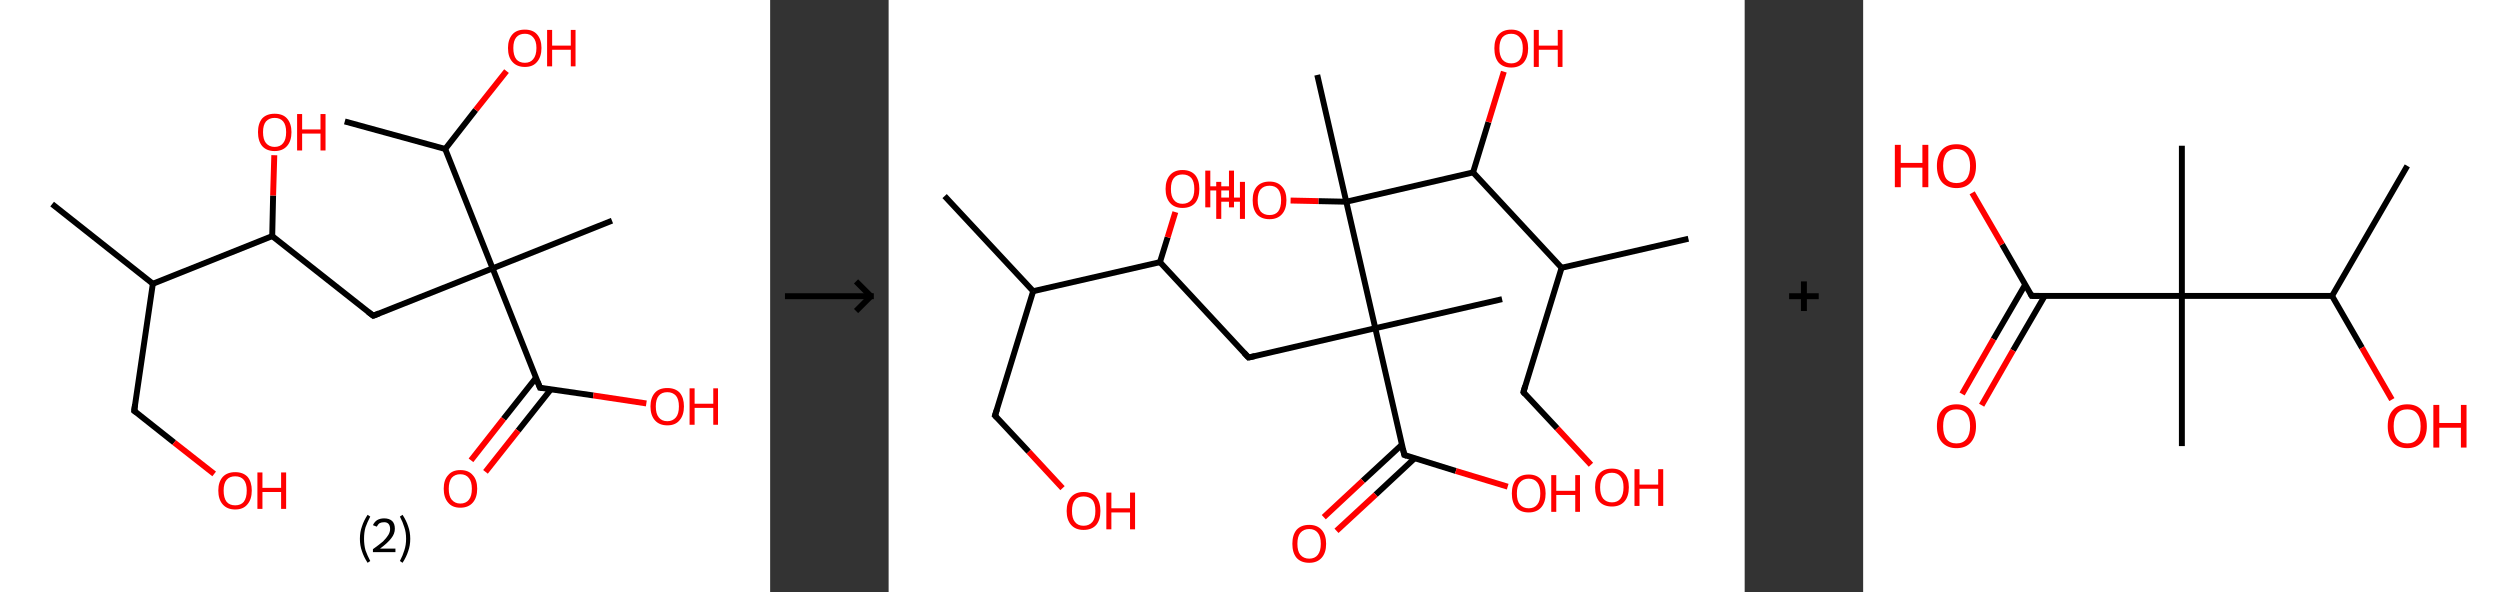 <?xml version='1.0' encoding='ASCII' standalone='yes'?>
<svg xmlns="http://www.w3.org/2000/svg" xmlns:xlink="http://www.w3.org/1999/xlink" version="1.1" width="844.0px" viewBox="0 0 844.0 200.0" height="200.0px">
  <rect x="0" y="0" width="844.0" height="200.0" fill="#333333" stroke="none"/>
  <g>
    <g transform="translate(0, 0) scale(1 1) "><!-- END OF HEADER -->
<rect style="opacity:1.0;fill:#FFFFFF;stroke:none" width="260.0" height="200.0" x="0.0" y="0.0"> </rect>
<path class="bond-0 atom-0 atom-1" d="M 17.6,68.9 L 51.6,95.8" style="fill:none;fill-rule:evenodd;stroke:#000000;stroke-width:2.0px;stroke-linecap:butt;stroke-linejoin:miter;stroke-opacity:1"/>
<path class="bond-1 atom-1 atom-2" d="M 51.6,95.8 L 45.3,138.7" style="fill:none;fill-rule:evenodd;stroke:#000000;stroke-width:2.0px;stroke-linecap:butt;stroke-linejoin:miter;stroke-opacity:1"/>
<path class="bond-2 atom-2 atom-3" d="M 45.3,138.7 L 58.8,149.4" style="fill:none;fill-rule:evenodd;stroke:#000000;stroke-width:2.0px;stroke-linecap:butt;stroke-linejoin:miter;stroke-opacity:1"/>
<path class="bond-2 atom-2 atom-3" d="M 58.8,149.4 L 72.3,160.0" style="fill:none;fill-rule:evenodd;stroke:#FF0000;stroke-width:2.0px;stroke-linecap:butt;stroke-linejoin:miter;stroke-opacity:1"/>
<path class="bond-3 atom-1 atom-4" d="M 51.6,95.8 L 91.9,79.7" style="fill:none;fill-rule:evenodd;stroke:#000000;stroke-width:2.0px;stroke-linecap:butt;stroke-linejoin:miter;stroke-opacity:1"/>
<path class="bond-4 atom-4 atom-5" d="M 91.9,79.7 L 92.2,66.0" style="fill:none;fill-rule:evenodd;stroke:#000000;stroke-width:2.0px;stroke-linecap:butt;stroke-linejoin:miter;stroke-opacity:1"/>
<path class="bond-4 atom-4 atom-5" d="M 92.2,66.0 L 92.6,52.4" style="fill:none;fill-rule:evenodd;stroke:#FF0000;stroke-width:2.0px;stroke-linecap:butt;stroke-linejoin:miter;stroke-opacity:1"/>
<path class="bond-5 atom-4 atom-6" d="M 91.9,79.7 L 126.0,106.6" style="fill:none;fill-rule:evenodd;stroke:#000000;stroke-width:2.0px;stroke-linecap:butt;stroke-linejoin:miter;stroke-opacity:1"/>
<path class="bond-6 atom-6 atom-7" d="M 126.0,106.6 L 166.3,90.6" style="fill:none;fill-rule:evenodd;stroke:#000000;stroke-width:2.0px;stroke-linecap:butt;stroke-linejoin:miter;stroke-opacity:1"/>
<path class="bond-7 atom-7 atom-8" d="M 166.3,90.6 L 206.6,74.5" style="fill:none;fill-rule:evenodd;stroke:#000000;stroke-width:2.0px;stroke-linecap:butt;stroke-linejoin:miter;stroke-opacity:1"/>
<path class="bond-8 atom-7 atom-9" d="M 166.3,90.6 L 182.3,130.9" style="fill:none;fill-rule:evenodd;stroke:#000000;stroke-width:2.0px;stroke-linecap:butt;stroke-linejoin:miter;stroke-opacity:1"/>
<path class="bond-9 atom-9 atom-10" d="M 181.0,127.5 L 170.0,141.4" style="fill:none;fill-rule:evenodd;stroke:#000000;stroke-width:2.0px;stroke-linecap:butt;stroke-linejoin:miter;stroke-opacity:1"/>
<path class="bond-9 atom-9 atom-10" d="M 170.0,141.4 L 159.0,155.4" style="fill:none;fill-rule:evenodd;stroke:#FF0000;stroke-width:2.0px;stroke-linecap:butt;stroke-linejoin:miter;stroke-opacity:1"/>
<path class="bond-9 atom-9 atom-10" d="M 186.0,131.4 L 174.9,145.4" style="fill:none;fill-rule:evenodd;stroke:#000000;stroke-width:2.0px;stroke-linecap:butt;stroke-linejoin:miter;stroke-opacity:1"/>
<path class="bond-9 atom-9 atom-10" d="M 174.9,145.4 L 163.9,159.3" style="fill:none;fill-rule:evenodd;stroke:#FF0000;stroke-width:2.0px;stroke-linecap:butt;stroke-linejoin:miter;stroke-opacity:1"/>
<path class="bond-10 atom-9 atom-11" d="M 182.3,130.9 L 200.3,133.5" style="fill:none;fill-rule:evenodd;stroke:#000000;stroke-width:2.0px;stroke-linecap:butt;stroke-linejoin:miter;stroke-opacity:1"/>
<path class="bond-10 atom-9 atom-11" d="M 200.3,133.5 L 218.2,136.2" style="fill:none;fill-rule:evenodd;stroke:#FF0000;stroke-width:2.0px;stroke-linecap:butt;stroke-linejoin:miter;stroke-opacity:1"/>
<path class="bond-11 atom-7 atom-12" d="M 166.3,90.6 L 150.3,50.3" style="fill:none;fill-rule:evenodd;stroke:#000000;stroke-width:2.0px;stroke-linecap:butt;stroke-linejoin:miter;stroke-opacity:1"/>
<path class="bond-12 atom-12 atom-13" d="M 150.3,50.3 L 116.4,41.0" style="fill:none;fill-rule:evenodd;stroke:#000000;stroke-width:2.0px;stroke-linecap:butt;stroke-linejoin:miter;stroke-opacity:1"/>
<path class="bond-13 atom-12 atom-14" d="M 150.3,50.3 L 160.6,37.1" style="fill:none;fill-rule:evenodd;stroke:#000000;stroke-width:2.0px;stroke-linecap:butt;stroke-linejoin:miter;stroke-opacity:1"/>
<path class="bond-13 atom-12 atom-14" d="M 160.6,37.1 L 171.0,24.0" style="fill:none;fill-rule:evenodd;stroke:#FF0000;stroke-width:2.0px;stroke-linecap:butt;stroke-linejoin:miter;stroke-opacity:1"/>
<path d="M 45.6,136.5 L 45.3,138.7 L 46.0,139.2" style="fill:none;stroke:#000000;stroke-width:2.0px;stroke-linecap:butt;stroke-linejoin:miter;stroke-opacity:1;"/>
<path d="M 124.3,105.3 L 126.0,106.6 L 128.0,105.8" style="fill:none;stroke:#000000;stroke-width:2.0px;stroke-linecap:butt;stroke-linejoin:miter;stroke-opacity:1;"/>
<path d="M 181.5,128.9 L 182.3,130.9 L 183.2,131.0" style="fill:none;stroke:#000000;stroke-width:2.0px;stroke-linecap:butt;stroke-linejoin:miter;stroke-opacity:1;"/>
<path class="atom-3" d="M 73.7 165.6 Q 73.7 162.7, 75.2 161.0 Q 76.7 159.4, 79.4 159.4 Q 82.1 159.4, 83.6 161.0 Q 85.0 162.7, 85.0 165.6 Q 85.0 168.6, 83.5 170.3 Q 82.1 172.0, 79.4 172.0 Q 76.7 172.0, 75.2 170.3 Q 73.7 168.6, 73.7 165.6 M 79.4 170.6 Q 81.3 170.6, 82.3 169.4 Q 83.3 168.1, 83.3 165.6 Q 83.3 163.2, 82.3 162.0 Q 81.3 160.8, 79.4 160.8 Q 77.5 160.8, 76.5 162.0 Q 75.5 163.2, 75.5 165.6 Q 75.5 168.1, 76.5 169.4 Q 77.5 170.6, 79.4 170.6 " fill="#FF0000"/>
<path class="atom-3" d="M 86.9 159.5 L 88.6 159.5 L 88.6 164.7 L 94.9 164.7 L 94.9 159.5 L 96.6 159.5 L 96.6 171.8 L 94.9 171.8 L 94.9 166.1 L 88.6 166.1 L 88.6 171.8 L 86.9 171.8 L 86.9 159.5 " fill="#FF0000"/>
<path class="atom-5" d="M 87.1 44.6 Q 87.1 41.7, 88.5 40.0 Q 90.0 38.4, 92.7 38.4 Q 95.5 38.4, 96.9 40.0 Q 98.4 41.7, 98.4 44.6 Q 98.4 47.6, 96.9 49.3 Q 95.4 51.0, 92.7 51.0 Q 90.0 51.0, 88.5 49.3 Q 87.1 47.6, 87.1 44.6 M 92.7 49.6 Q 94.6 49.6, 95.6 48.3 Q 96.6 47.1, 96.6 44.6 Q 96.6 42.2, 95.6 41.0 Q 94.6 39.8, 92.7 39.8 Q 90.9 39.8, 89.8 41.0 Q 88.8 42.2, 88.8 44.6 Q 88.8 47.1, 89.8 48.3 Q 90.9 49.6, 92.7 49.6 " fill="#FF0000"/>
<path class="atom-5" d="M 100.3 38.5 L 102.0 38.5 L 102.0 43.7 L 108.2 43.7 L 108.2 38.5 L 109.9 38.5 L 109.9 50.8 L 108.2 50.8 L 108.2 45.1 L 102.0 45.1 L 102.0 50.8 L 100.3 50.8 L 100.3 38.5 " fill="#FF0000"/>
<path class="atom-10" d="M 149.8 165.0 Q 149.8 162.0, 151.3 160.4 Q 152.7 158.7, 155.4 158.7 Q 158.2 158.7, 159.6 160.4 Q 161.1 162.0, 161.1 165.0 Q 161.1 168.0, 159.6 169.7 Q 158.1 171.4, 155.4 171.4 Q 152.7 171.4, 151.3 169.7 Q 149.8 168.0, 149.8 165.0 M 155.4 170.0 Q 157.3 170.0, 158.3 168.7 Q 159.3 167.5, 159.3 165.0 Q 159.3 162.6, 158.3 161.4 Q 157.3 160.1, 155.4 160.1 Q 153.6 160.1, 152.5 161.3 Q 151.5 162.6, 151.5 165.0 Q 151.5 167.5, 152.5 168.7 Q 153.6 170.0, 155.4 170.0 " fill="#FF0000"/>
<path class="atom-11" d="M 219.6 137.2 Q 219.6 134.3, 221.1 132.6 Q 222.5 131.0, 225.3 131.0 Q 228.0 131.0, 229.5 132.6 Q 230.9 134.3, 230.9 137.2 Q 230.9 140.2, 229.4 141.9 Q 228.0 143.6, 225.3 143.6 Q 222.6 143.6, 221.1 141.9 Q 219.6 140.2, 219.6 137.2 M 225.3 142.2 Q 227.1 142.2, 228.2 140.9 Q 229.2 139.7, 229.2 137.2 Q 229.2 134.8, 228.2 133.6 Q 227.1 132.4, 225.3 132.4 Q 223.4 132.4, 222.4 133.6 Q 221.4 134.8, 221.4 137.2 Q 221.4 139.7, 222.4 140.9 Q 223.4 142.2, 225.3 142.2 " fill="#FF0000"/>
<path class="atom-11" d="M 232.8 131.1 L 234.5 131.1 L 234.5 136.3 L 240.8 136.3 L 240.8 131.1 L 242.4 131.1 L 242.4 143.4 L 240.8 143.4 L 240.8 137.7 L 234.5 137.7 L 234.5 143.4 L 232.8 143.4 L 232.8 131.1 " fill="#FF0000"/>
<path class="atom-14" d="M 171.5 16.2 Q 171.5 13.3, 173.0 11.6 Q 174.4 10.0, 177.2 10.0 Q 179.9 10.0, 181.3 11.6 Q 182.8 13.3, 182.8 16.2 Q 182.8 19.2, 181.3 20.9 Q 179.9 22.6, 177.2 22.6 Q 174.5 22.6, 173.0 20.9 Q 171.5 19.3, 171.5 16.2 M 177.2 21.2 Q 179.0 21.2, 180.0 20.0 Q 181.1 18.7, 181.1 16.2 Q 181.1 13.8, 180.0 12.6 Q 179.0 11.4, 177.2 11.4 Q 175.3 11.4, 174.3 12.6 Q 173.3 13.8, 173.3 16.2 Q 173.3 18.7, 174.3 20.0 Q 175.3 21.2, 177.2 21.2 " fill="#FF0000"/>
<path class="atom-14" d="M 184.7 10.1 L 186.4 10.1 L 186.4 15.4 L 192.7 15.4 L 192.7 10.1 L 194.3 10.1 L 194.3 22.4 L 192.7 22.4 L 192.7 16.8 L 186.4 16.8 L 186.4 22.4 L 184.7 22.4 L 184.7 10.1 " fill="#FF0000"/>
<path class="legend" d="M 121.5 181.9 Q 121.5 179.6, 122.2 177.7 Q 122.8 175.8, 124.1 173.8 L 125.0 174.4 Q 124.0 176.3, 123.4 178.0 Q 122.9 179.7, 122.9 181.9 Q 122.9 184.0, 123.4 185.8 Q 124.0 187.5, 125.0 189.4 L 124.1 190.0 Q 122.8 188.0, 122.2 186.1 Q 121.5 184.2, 121.5 181.9 " fill="#000000"/>
<path class="legend" d="M 125.9 177.3 Q 126.4 176.2, 127.3 175.6 Q 128.3 175.0, 129.7 175.0 Q 131.4 175.0, 132.4 175.9 Q 133.3 176.8, 133.3 178.5 Q 133.3 180.2, 132.1 181.7 Q 130.9 183.3, 128.3 185.2 L 133.5 185.2 L 133.5 186.4 L 125.9 186.4 L 125.9 185.4 Q 128.0 183.9, 129.3 182.8 Q 130.5 181.6, 131.1 180.6 Q 131.7 179.6, 131.7 178.6 Q 131.7 177.5, 131.2 176.9 Q 130.7 176.3, 129.7 176.3 Q 128.8 176.3, 128.2 176.6 Q 127.6 177.0, 127.2 177.8 L 125.9 177.3 " fill="#000000"/>
<path class="legend" d="M 138.5 181.9 Q 138.5 184.2, 137.8 186.1 Q 137.2 188.0, 135.9 190.0 L 135.0 189.4 Q 136.0 187.5, 136.5 185.8 Q 137.1 184.0, 137.1 181.9 Q 137.1 179.7, 136.5 178.0 Q 136.0 176.3, 135.0 174.4 L 135.9 173.8 Q 137.2 175.8, 137.8 177.7 Q 138.5 179.6, 138.5 181.9 " fill="#000000"/>
</g>
    <g transform="translate(260.0, 0) scale(1 1) "><line x1="5" y1="100" x2="35" y2="100" style="stroke:rgb(0,0,0);stroke-width:2"/>
  <line x1="34" y1="100" x2="29" y2="95" style="stroke:rgb(0,0,0);stroke-width:2"/>
  <line x1="34" y1="100" x2="29" y2="105" style="stroke:rgb(0,0,0);stroke-width:2"/>
</g>
    <g transform="translate(300.0, 0) scale(1 1) "><!-- END OF HEADER -->
<rect style="opacity:1.0;fill:#FFFFFF;stroke:none" width="289.0" height="200.0" x="0.0" y="0.0"> </rect>
<path class="bond-0 atom-0 atom-1" d="M 18.9,66.2 L 48.8,98.3" style="fill:none;fill-rule:evenodd;stroke:#000000;stroke-width:2.0px;stroke-linecap:butt;stroke-linejoin:miter;stroke-opacity:1"/>
<path class="bond-1 atom-1 atom-2" d="M 48.8,98.3 L 35.9,140.3" style="fill:none;fill-rule:evenodd;stroke:#000000;stroke-width:2.0px;stroke-linecap:butt;stroke-linejoin:miter;stroke-opacity:1"/>
<path class="bond-2 atom-2 atom-3" d="M 35.9,140.3 L 47.3,152.5" style="fill:none;fill-rule:evenodd;stroke:#000000;stroke-width:2.0px;stroke-linecap:butt;stroke-linejoin:miter;stroke-opacity:1"/>
<path class="bond-2 atom-2 atom-3" d="M 47.3,152.5 L 58.7,164.8" style="fill:none;fill-rule:evenodd;stroke:#FF0000;stroke-width:2.0px;stroke-linecap:butt;stroke-linejoin:miter;stroke-opacity:1"/>
<path class="bond-3 atom-1 atom-4" d="M 48.8,98.3 L 91.6,88.5" style="fill:none;fill-rule:evenodd;stroke:#000000;stroke-width:2.0px;stroke-linecap:butt;stroke-linejoin:miter;stroke-opacity:1"/>
<path class="bond-4 atom-4 atom-5" d="M 91.6,88.5 L 94.2,80.1" style="fill:none;fill-rule:evenodd;stroke:#000000;stroke-width:2.0px;stroke-linecap:butt;stroke-linejoin:miter;stroke-opacity:1"/>
<path class="bond-4 atom-4 atom-5" d="M 94.2,80.1 L 96.8,71.6" style="fill:none;fill-rule:evenodd;stroke:#FF0000;stroke-width:2.0px;stroke-linecap:butt;stroke-linejoin:miter;stroke-opacity:1"/>
<path class="bond-5 atom-4 atom-6" d="M 91.6,88.5 L 121.5,120.7" style="fill:none;fill-rule:evenodd;stroke:#000000;stroke-width:2.0px;stroke-linecap:butt;stroke-linejoin:miter;stroke-opacity:1"/>
<path class="bond-6 atom-6 atom-7" d="M 121.5,120.7 L 164.3,110.8" style="fill:none;fill-rule:evenodd;stroke:#000000;stroke-width:2.0px;stroke-linecap:butt;stroke-linejoin:miter;stroke-opacity:1"/>
<path class="bond-7 atom-7 atom-8" d="M 164.3,110.8 L 207.1,101.0" style="fill:none;fill-rule:evenodd;stroke:#000000;stroke-width:2.0px;stroke-linecap:butt;stroke-linejoin:miter;stroke-opacity:1"/>
<path class="bond-8 atom-7 atom-9" d="M 164.3,110.8 L 174.1,153.6" style="fill:none;fill-rule:evenodd;stroke:#000000;stroke-width:2.0px;stroke-linecap:butt;stroke-linejoin:miter;stroke-opacity:1"/>
<path class="bond-9 atom-9 atom-10" d="M 173.3,150.1 L 160.1,162.3" style="fill:none;fill-rule:evenodd;stroke:#000000;stroke-width:2.0px;stroke-linecap:butt;stroke-linejoin:miter;stroke-opacity:1"/>
<path class="bond-9 atom-9 atom-10" d="M 160.1,162.3 L 146.9,174.6" style="fill:none;fill-rule:evenodd;stroke:#FF0000;stroke-width:2.0px;stroke-linecap:butt;stroke-linejoin:miter;stroke-opacity:1"/>
<path class="bond-9 atom-9 atom-10" d="M 177.6,154.7 L 164.4,167.0" style="fill:none;fill-rule:evenodd;stroke:#000000;stroke-width:2.0px;stroke-linecap:butt;stroke-linejoin:miter;stroke-opacity:1"/>
<path class="bond-9 atom-9 atom-10" d="M 164.4,167.0 L 151.2,179.2" style="fill:none;fill-rule:evenodd;stroke:#FF0000;stroke-width:2.0px;stroke-linecap:butt;stroke-linejoin:miter;stroke-opacity:1"/>
<path class="bond-10 atom-9 atom-11" d="M 174.1,153.6 L 191.5,159.0" style="fill:none;fill-rule:evenodd;stroke:#000000;stroke-width:2.0px;stroke-linecap:butt;stroke-linejoin:miter;stroke-opacity:1"/>
<path class="bond-10 atom-9 atom-11" d="M 191.5,159.0 L 209.0,164.3" style="fill:none;fill-rule:evenodd;stroke:#FF0000;stroke-width:2.0px;stroke-linecap:butt;stroke-linejoin:miter;stroke-opacity:1"/>
<path class="bond-11 atom-7 atom-12" d="M 164.3,110.8 L 154.5,68.1" style="fill:none;fill-rule:evenodd;stroke:#000000;stroke-width:2.0px;stroke-linecap:butt;stroke-linejoin:miter;stroke-opacity:1"/>
<path class="bond-12 atom-12 atom-13" d="M 154.5,68.1 L 144.7,25.3" style="fill:none;fill-rule:evenodd;stroke:#000000;stroke-width:2.0px;stroke-linecap:butt;stroke-linejoin:miter;stroke-opacity:1"/>
<path class="bond-13 atom-12 atom-14" d="M 154.5,68.1 L 145.1,67.9" style="fill:none;fill-rule:evenodd;stroke:#000000;stroke-width:2.0px;stroke-linecap:butt;stroke-linejoin:miter;stroke-opacity:1"/>
<path class="bond-13 atom-12 atom-14" d="M 145.1,67.9 L 135.7,67.7" style="fill:none;fill-rule:evenodd;stroke:#FF0000;stroke-width:2.0px;stroke-linecap:butt;stroke-linejoin:miter;stroke-opacity:1"/>
<path class="bond-14 atom-12 atom-15" d="M 154.5,68.1 L 197.3,58.2" style="fill:none;fill-rule:evenodd;stroke:#000000;stroke-width:2.0px;stroke-linecap:butt;stroke-linejoin:miter;stroke-opacity:1"/>
<path class="bond-15 atom-15 atom-16" d="M 197.3,58.2 L 202.5,41.2" style="fill:none;fill-rule:evenodd;stroke:#000000;stroke-width:2.0px;stroke-linecap:butt;stroke-linejoin:miter;stroke-opacity:1"/>
<path class="bond-15 atom-15 atom-16" d="M 202.5,41.2 L 207.7,24.2" style="fill:none;fill-rule:evenodd;stroke:#FF0000;stroke-width:2.0px;stroke-linecap:butt;stroke-linejoin:miter;stroke-opacity:1"/>
<path class="bond-16 atom-15 atom-17" d="M 197.3,58.2 L 227.2,90.4" style="fill:none;fill-rule:evenodd;stroke:#000000;stroke-width:2.0px;stroke-linecap:butt;stroke-linejoin:miter;stroke-opacity:1"/>
<path class="bond-17 atom-17 atom-18" d="M 227.2,90.4 L 270.0,80.6" style="fill:none;fill-rule:evenodd;stroke:#000000;stroke-width:2.0px;stroke-linecap:butt;stroke-linejoin:miter;stroke-opacity:1"/>
<path class="bond-18 atom-17 atom-19" d="M 227.2,90.4 L 214.3,132.4" style="fill:none;fill-rule:evenodd;stroke:#000000;stroke-width:2.0px;stroke-linecap:butt;stroke-linejoin:miter;stroke-opacity:1"/>
<path class="bond-19 atom-19 atom-20" d="M 214.3,132.4 L 225.7,144.6" style="fill:none;fill-rule:evenodd;stroke:#000000;stroke-width:2.0px;stroke-linecap:butt;stroke-linejoin:miter;stroke-opacity:1"/>
<path class="bond-19 atom-19 atom-20" d="M 225.7,144.6 L 237.1,156.9" style="fill:none;fill-rule:evenodd;stroke:#FF0000;stroke-width:2.0px;stroke-linecap:butt;stroke-linejoin:miter;stroke-opacity:1"/>
<path d="M 36.6,138.2 L 35.9,140.3 L 36.5,140.9" style="fill:none;stroke:#000000;stroke-width:2.0px;stroke-linecap:butt;stroke-linejoin:miter;stroke-opacity:1;"/>
<path d="M 120.0,119.1 L 121.5,120.7 L 123.7,120.2" style="fill:none;stroke:#000000;stroke-width:2.0px;stroke-linecap:butt;stroke-linejoin:miter;stroke-opacity:1;"/>
<path d="M 173.6,151.5 L 174.1,153.6 L 175.0,153.9" style="fill:none;stroke:#000000;stroke-width:2.0px;stroke-linecap:butt;stroke-linejoin:miter;stroke-opacity:1;"/>
<path d="M 214.9,130.3 L 214.3,132.4 L 214.8,133.0" style="fill:none;stroke:#000000;stroke-width:2.0px;stroke-linecap:butt;stroke-linejoin:miter;stroke-opacity:1;"/>
<path class="atom-3" d="M 60.1 172.5 Q 60.1 169.5, 61.6 167.8 Q 63.1 166.1, 65.8 166.1 Q 68.6 166.1, 70.1 167.8 Q 71.5 169.5, 71.5 172.5 Q 71.5 175.5, 70.1 177.2 Q 68.6 178.9, 65.8 178.9 Q 63.1 178.9, 61.6 177.2 Q 60.1 175.5, 60.1 172.5 M 65.8 177.5 Q 67.7 177.5, 68.8 176.2 Q 69.8 175.0, 69.8 172.5 Q 69.8 170.0, 68.8 168.8 Q 67.7 167.6, 65.8 167.6 Q 63.9 167.6, 62.9 168.8 Q 61.9 170.0, 61.9 172.5 Q 61.9 175.0, 62.9 176.2 Q 63.9 177.5, 65.8 177.5 " fill="#FF0000"/>
<path class="atom-3" d="M 73.5 166.3 L 75.2 166.3 L 75.2 171.6 L 81.5 171.6 L 81.5 166.3 L 83.2 166.3 L 83.2 178.7 L 81.5 178.7 L 81.5 173.0 L 75.2 173.0 L 75.2 178.7 L 73.5 178.7 L 73.5 166.3 " fill="#FF0000"/>
<path class="atom-5" d="M 93.5 63.8 Q 93.5 60.8, 95.0 59.1 Q 96.5 57.4, 99.2 57.4 Q 102.0 57.4, 103.5 59.1 Q 104.9 60.8, 104.9 63.8 Q 104.9 66.8, 103.5 68.5 Q 102.0 70.2, 99.2 70.2 Q 96.5 70.2, 95.0 68.5 Q 93.5 66.8, 93.5 63.8 M 99.2 68.8 Q 101.1 68.8, 102.2 67.5 Q 103.2 66.3, 103.2 63.8 Q 103.2 61.3, 102.2 60.1 Q 101.1 58.9, 99.2 58.9 Q 97.3 58.9, 96.3 60.1 Q 95.3 61.3, 95.3 63.8 Q 95.3 66.3, 96.3 67.5 Q 97.3 68.8, 99.2 68.8 " fill="#FF0000"/>
<path class="atom-5" d="M 106.9 57.6 L 108.6 57.6 L 108.6 62.9 L 114.9 62.9 L 114.9 57.6 L 116.6 57.6 L 116.6 70.0 L 114.9 70.0 L 114.9 64.3 L 108.6 64.3 L 108.6 70.0 L 106.9 70.0 L 106.9 57.6 " fill="#FF0000"/>
<path class="atom-10" d="M 136.3 183.6 Q 136.3 180.6, 137.7 178.9 Q 139.2 177.2, 142.0 177.2 Q 144.7 177.2, 146.2 178.9 Q 147.7 180.6, 147.7 183.6 Q 147.7 186.6, 146.2 188.3 Q 144.7 190.0, 142.0 190.0 Q 139.2 190.0, 137.7 188.3 Q 136.3 186.6, 136.3 183.6 M 142.0 188.6 Q 143.9 188.6, 144.9 187.3 Q 145.9 186.0, 145.9 183.6 Q 145.9 181.1, 144.9 179.9 Q 143.9 178.6, 142.0 178.6 Q 140.1 178.6, 139.0 179.9 Q 138.0 181.1, 138.0 183.6 Q 138.0 186.1, 139.0 187.3 Q 140.1 188.6, 142.0 188.6 " fill="#FF0000"/>
<path class="atom-11" d="M 210.4 166.6 Q 210.4 163.6, 211.8 161.9 Q 213.3 160.2, 216.1 160.2 Q 218.8 160.2, 220.3 161.9 Q 221.8 163.6, 221.8 166.6 Q 221.8 169.6, 220.3 171.3 Q 218.8 173.0, 216.1 173.0 Q 213.3 173.0, 211.8 171.3 Q 210.4 169.6, 210.4 166.6 M 216.1 171.6 Q 218.0 171.6, 219.0 170.3 Q 220.0 169.1, 220.0 166.6 Q 220.0 164.1, 219.0 162.9 Q 218.0 161.6, 216.1 161.6 Q 214.2 161.6, 213.1 162.9 Q 212.1 164.1, 212.1 166.6 Q 212.1 169.1, 213.1 170.3 Q 214.2 171.6, 216.1 171.6 " fill="#FF0000"/>
<path class="atom-11" d="M 223.7 160.4 L 225.4 160.4 L 225.4 165.7 L 231.8 165.7 L 231.8 160.4 L 233.4 160.4 L 233.4 172.8 L 231.8 172.8 L 231.8 167.1 L 225.4 167.1 L 225.4 172.8 L 223.7 172.8 L 223.7 160.4 " fill="#FF0000"/>
<path class="atom-14" d="M 110.6 61.4 L 112.3 61.4 L 112.3 66.7 L 118.6 66.7 L 118.6 61.4 L 120.3 61.4 L 120.3 73.9 L 118.6 73.9 L 118.6 68.1 L 112.3 68.1 L 112.3 73.9 L 110.6 73.9 L 110.6 61.4 " fill="#FF0000"/>
<path class="atom-14" d="M 122.9 67.6 Q 122.9 64.6, 124.3 63.0 Q 125.8 61.3, 128.6 61.3 Q 131.3 61.3, 132.8 63.0 Q 134.3 64.6, 134.3 67.6 Q 134.3 70.6, 132.8 72.3 Q 131.3 74.0, 128.6 74.0 Q 125.8 74.0, 124.3 72.3 Q 122.9 70.6, 122.9 67.6 M 128.6 72.6 Q 130.5 72.6, 131.5 71.4 Q 132.5 70.1, 132.5 67.6 Q 132.5 65.2, 131.5 63.9 Q 130.5 62.7, 128.6 62.7 Q 126.7 62.7, 125.6 63.9 Q 124.6 65.1, 124.6 67.6 Q 124.6 70.1, 125.6 71.4 Q 126.7 72.6, 128.6 72.6 " fill="#FF0000"/>
<path class="atom-16" d="M 204.5 16.3 Q 204.5 13.3, 205.9 11.7 Q 207.4 10.0, 210.2 10.0 Q 212.9 10.0, 214.4 11.7 Q 215.9 13.3, 215.9 16.3 Q 215.9 19.3, 214.4 21.1 Q 212.9 22.8, 210.2 22.8 Q 207.4 22.8, 205.9 21.1 Q 204.5 19.4, 204.5 16.3 M 210.2 21.4 Q 212.1 21.4, 213.1 20.1 Q 214.1 18.8, 214.1 16.3 Q 214.1 13.9, 213.1 12.7 Q 212.1 11.4, 210.2 11.4 Q 208.3 11.4, 207.2 12.6 Q 206.2 13.9, 206.2 16.3 Q 206.2 18.8, 207.2 20.1 Q 208.3 21.4, 210.2 21.4 " fill="#FF0000"/>
<path class="atom-16" d="M 217.8 10.1 L 219.5 10.1 L 219.5 15.4 L 225.9 15.4 L 225.9 10.1 L 227.5 10.1 L 227.5 22.6 L 225.9 22.6 L 225.9 16.8 L 219.5 16.8 L 219.5 22.6 L 217.8 22.6 L 217.8 10.1 " fill="#FF0000"/>
<path class="atom-20" d="M 238.5 164.5 Q 238.5 161.5, 239.9 159.9 Q 241.4 158.2, 244.2 158.2 Q 246.9 158.2, 248.4 159.9 Q 249.9 161.5, 249.9 164.5 Q 249.9 167.6, 248.4 169.3 Q 246.9 171.0, 244.2 171.0 Q 241.4 171.0, 239.9 169.3 Q 238.5 167.6, 238.5 164.5 M 244.2 169.6 Q 246.1 169.6, 247.1 168.3 Q 248.1 167.0, 248.1 164.5 Q 248.1 162.1, 247.1 160.9 Q 246.1 159.6, 244.2 159.6 Q 242.3 159.6, 241.2 160.8 Q 240.2 162.1, 240.2 164.5 Q 240.2 167.0, 241.2 168.3 Q 242.3 169.6, 244.2 169.6 " fill="#FF0000"/>
<path class="atom-20" d="M 251.8 158.4 L 253.5 158.4 L 253.5 163.6 L 259.8 163.6 L 259.8 158.4 L 261.5 158.4 L 261.5 170.8 L 259.8 170.8 L 259.8 165.0 L 253.5 165.0 L 253.5 170.8 L 251.8 170.8 L 251.8 158.4 " fill="#FF0000"/>
</g>
    <g transform="translate(589.0, 0) scale(1 1) "><line x1="15" y1="100" x2="25" y2="100" style="stroke:rgb(0,0,0);stroke-width:2"/>
  <line x1="20" y1="95" x2="20" y2="105" style="stroke:rgb(0,0,0);stroke-width:2"/>
</g>
    <g transform="translate(629.0, 0) scale(1 1) "><!-- END OF HEADER -->
<rect style="opacity:1.0;fill:#FFFFFF;stroke:none" width="215.0" height="200.0" x="0.0" y="0.0"> </rect>
<path class="bond-0 atom-0 atom-1" d="M 183.7,56.0 L 158.3,99.9" style="fill:none;fill-rule:evenodd;stroke:#000000;stroke-width:2.0px;stroke-linecap:butt;stroke-linejoin:miter;stroke-opacity:1"/>
<path class="bond-1 atom-1 atom-2" d="M 158.3,99.9 L 168.4,117.4" style="fill:none;fill-rule:evenodd;stroke:#000000;stroke-width:2.0px;stroke-linecap:butt;stroke-linejoin:miter;stroke-opacity:1"/>
<path class="bond-1 atom-1 atom-2" d="M 168.4,117.4 L 178.5,134.9" style="fill:none;fill-rule:evenodd;stroke:#FF0000;stroke-width:2.0px;stroke-linecap:butt;stroke-linejoin:miter;stroke-opacity:1"/>
<path class="bond-2 atom-1 atom-3" d="M 158.3,99.9 L 107.6,99.9" style="fill:none;fill-rule:evenodd;stroke:#000000;stroke-width:2.0px;stroke-linecap:butt;stroke-linejoin:miter;stroke-opacity:1"/>
<path class="bond-3 atom-3 atom-4" d="M 107.6,99.9 L 107.6,49.2" style="fill:none;fill-rule:evenodd;stroke:#000000;stroke-width:2.0px;stroke-linecap:butt;stroke-linejoin:miter;stroke-opacity:1"/>
<path class="bond-4 atom-3 atom-5" d="M 107.6,99.9 L 107.6,150.6" style="fill:none;fill-rule:evenodd;stroke:#000000;stroke-width:2.0px;stroke-linecap:butt;stroke-linejoin:miter;stroke-opacity:1"/>
<path class="bond-5 atom-3 atom-6" d="M 107.6,99.9 L 56.9,99.9" style="fill:none;fill-rule:evenodd;stroke:#000000;stroke-width:2.0px;stroke-linecap:butt;stroke-linejoin:miter;stroke-opacity:1"/>
<path class="bond-6 atom-6 atom-7" d="M 54.7,96.1 L 44.0,114.5" style="fill:none;fill-rule:evenodd;stroke:#000000;stroke-width:2.0px;stroke-linecap:butt;stroke-linejoin:miter;stroke-opacity:1"/>
<path class="bond-6 atom-6 atom-7" d="M 44.0,114.5 L 33.4,133.0" style="fill:none;fill-rule:evenodd;stroke:#FF0000;stroke-width:2.0px;stroke-linecap:butt;stroke-linejoin:miter;stroke-opacity:1"/>
<path class="bond-6 atom-6 atom-7" d="M 61.3,99.9 L 50.6,118.3" style="fill:none;fill-rule:evenodd;stroke:#000000;stroke-width:2.0px;stroke-linecap:butt;stroke-linejoin:miter;stroke-opacity:1"/>
<path class="bond-6 atom-6 atom-7" d="M 50.6,118.3 L 40.0,136.8" style="fill:none;fill-rule:evenodd;stroke:#FF0000;stroke-width:2.0px;stroke-linecap:butt;stroke-linejoin:miter;stroke-opacity:1"/>
<path class="bond-7 atom-6 atom-8" d="M 56.9,99.9 L 46.9,82.5" style="fill:none;fill-rule:evenodd;stroke:#000000;stroke-width:2.0px;stroke-linecap:butt;stroke-linejoin:miter;stroke-opacity:1"/>
<path class="bond-7 atom-6 atom-8" d="M 46.9,82.5 L 36.8,65.1" style="fill:none;fill-rule:evenodd;stroke:#FF0000;stroke-width:2.0px;stroke-linecap:butt;stroke-linejoin:miter;stroke-opacity:1"/>
<path d="M 59.4,99.9 L 56.9,99.9 L 56.4,99.0" style="fill:none;stroke:#000000;stroke-width:2.0px;stroke-linecap:butt;stroke-linejoin:miter;stroke-opacity:1;"/>
<path class="atom-2" d="M 177.1 143.9 Q 177.1 140.4, 178.8 138.5 Q 180.5 136.5, 183.7 136.5 Q 186.9 136.5, 188.6 138.5 Q 190.3 140.4, 190.3 143.9 Q 190.3 147.3, 188.6 149.3 Q 186.8 151.3, 183.7 151.3 Q 180.5 151.3, 178.8 149.3 Q 177.1 147.4, 177.1 143.9 M 183.7 149.7 Q 185.9 149.7, 187.0 148.2 Q 188.2 146.7, 188.2 143.9 Q 188.2 141.0, 187.0 139.6 Q 185.9 138.2, 183.7 138.2 Q 181.5 138.2, 180.3 139.6 Q 179.1 141.0, 179.1 143.9 Q 179.1 146.8, 180.3 148.2 Q 181.5 149.7, 183.7 149.7 " fill="#FF0000"/>
<path class="atom-2" d="M 192.5 136.7 L 194.5 136.7 L 194.5 142.8 L 201.8 142.8 L 201.8 136.7 L 203.7 136.7 L 203.7 151.1 L 201.8 151.1 L 201.8 144.4 L 194.5 144.4 L 194.5 151.1 L 192.5 151.1 L 192.5 136.7 " fill="#FF0000"/>
<path class="atom-7" d="M 24.9 143.9 Q 24.9 140.4, 26.6 138.5 Q 28.3 136.5, 31.5 136.5 Q 34.7 136.5, 36.4 138.5 Q 38.1 140.4, 38.1 143.9 Q 38.1 147.3, 36.4 149.3 Q 34.7 151.3, 31.5 151.3 Q 28.4 151.3, 26.6 149.3 Q 24.9 147.4, 24.9 143.9 M 31.5 149.7 Q 33.7 149.7, 34.9 148.2 Q 36.1 146.7, 36.1 143.9 Q 36.1 141.0, 34.9 139.6 Q 33.7 138.2, 31.5 138.2 Q 29.3 138.2, 28.1 139.6 Q 27.0 141.0, 27.0 143.9 Q 27.0 146.8, 28.1 148.2 Q 29.3 149.7, 31.5 149.7 " fill="#FF0000"/>
<path class="atom-8" d="M 10.7 48.9 L 12.7 48.9 L 12.7 55.0 L 20.0 55.0 L 20.0 48.9 L 22.0 48.9 L 22.0 63.2 L 20.0 63.2 L 20.0 56.6 L 12.7 56.6 L 12.7 63.2 L 10.7 63.2 L 10.7 48.9 " fill="#FF0000"/>
<path class="atom-8" d="M 24.9 56.0 Q 24.9 52.6, 26.6 50.6 Q 28.3 48.7, 31.5 48.7 Q 34.7 48.7, 36.4 50.6 Q 38.1 52.6, 38.1 56.0 Q 38.1 59.5, 36.4 61.5 Q 34.7 63.5, 31.5 63.5 Q 28.4 63.5, 26.6 61.5 Q 24.9 59.5, 24.9 56.0 M 31.5 61.8 Q 33.7 61.8, 34.9 60.4 Q 36.1 58.9, 36.1 56.0 Q 36.1 53.2, 34.9 51.8 Q 33.7 50.3, 31.5 50.3 Q 29.3 50.3, 28.1 51.7 Q 27.0 53.2, 27.0 56.0 Q 27.0 58.9, 28.1 60.4 Q 29.3 61.8, 31.5 61.8 " fill="#FF0000"/>
</g>
  </g>
</svg>
